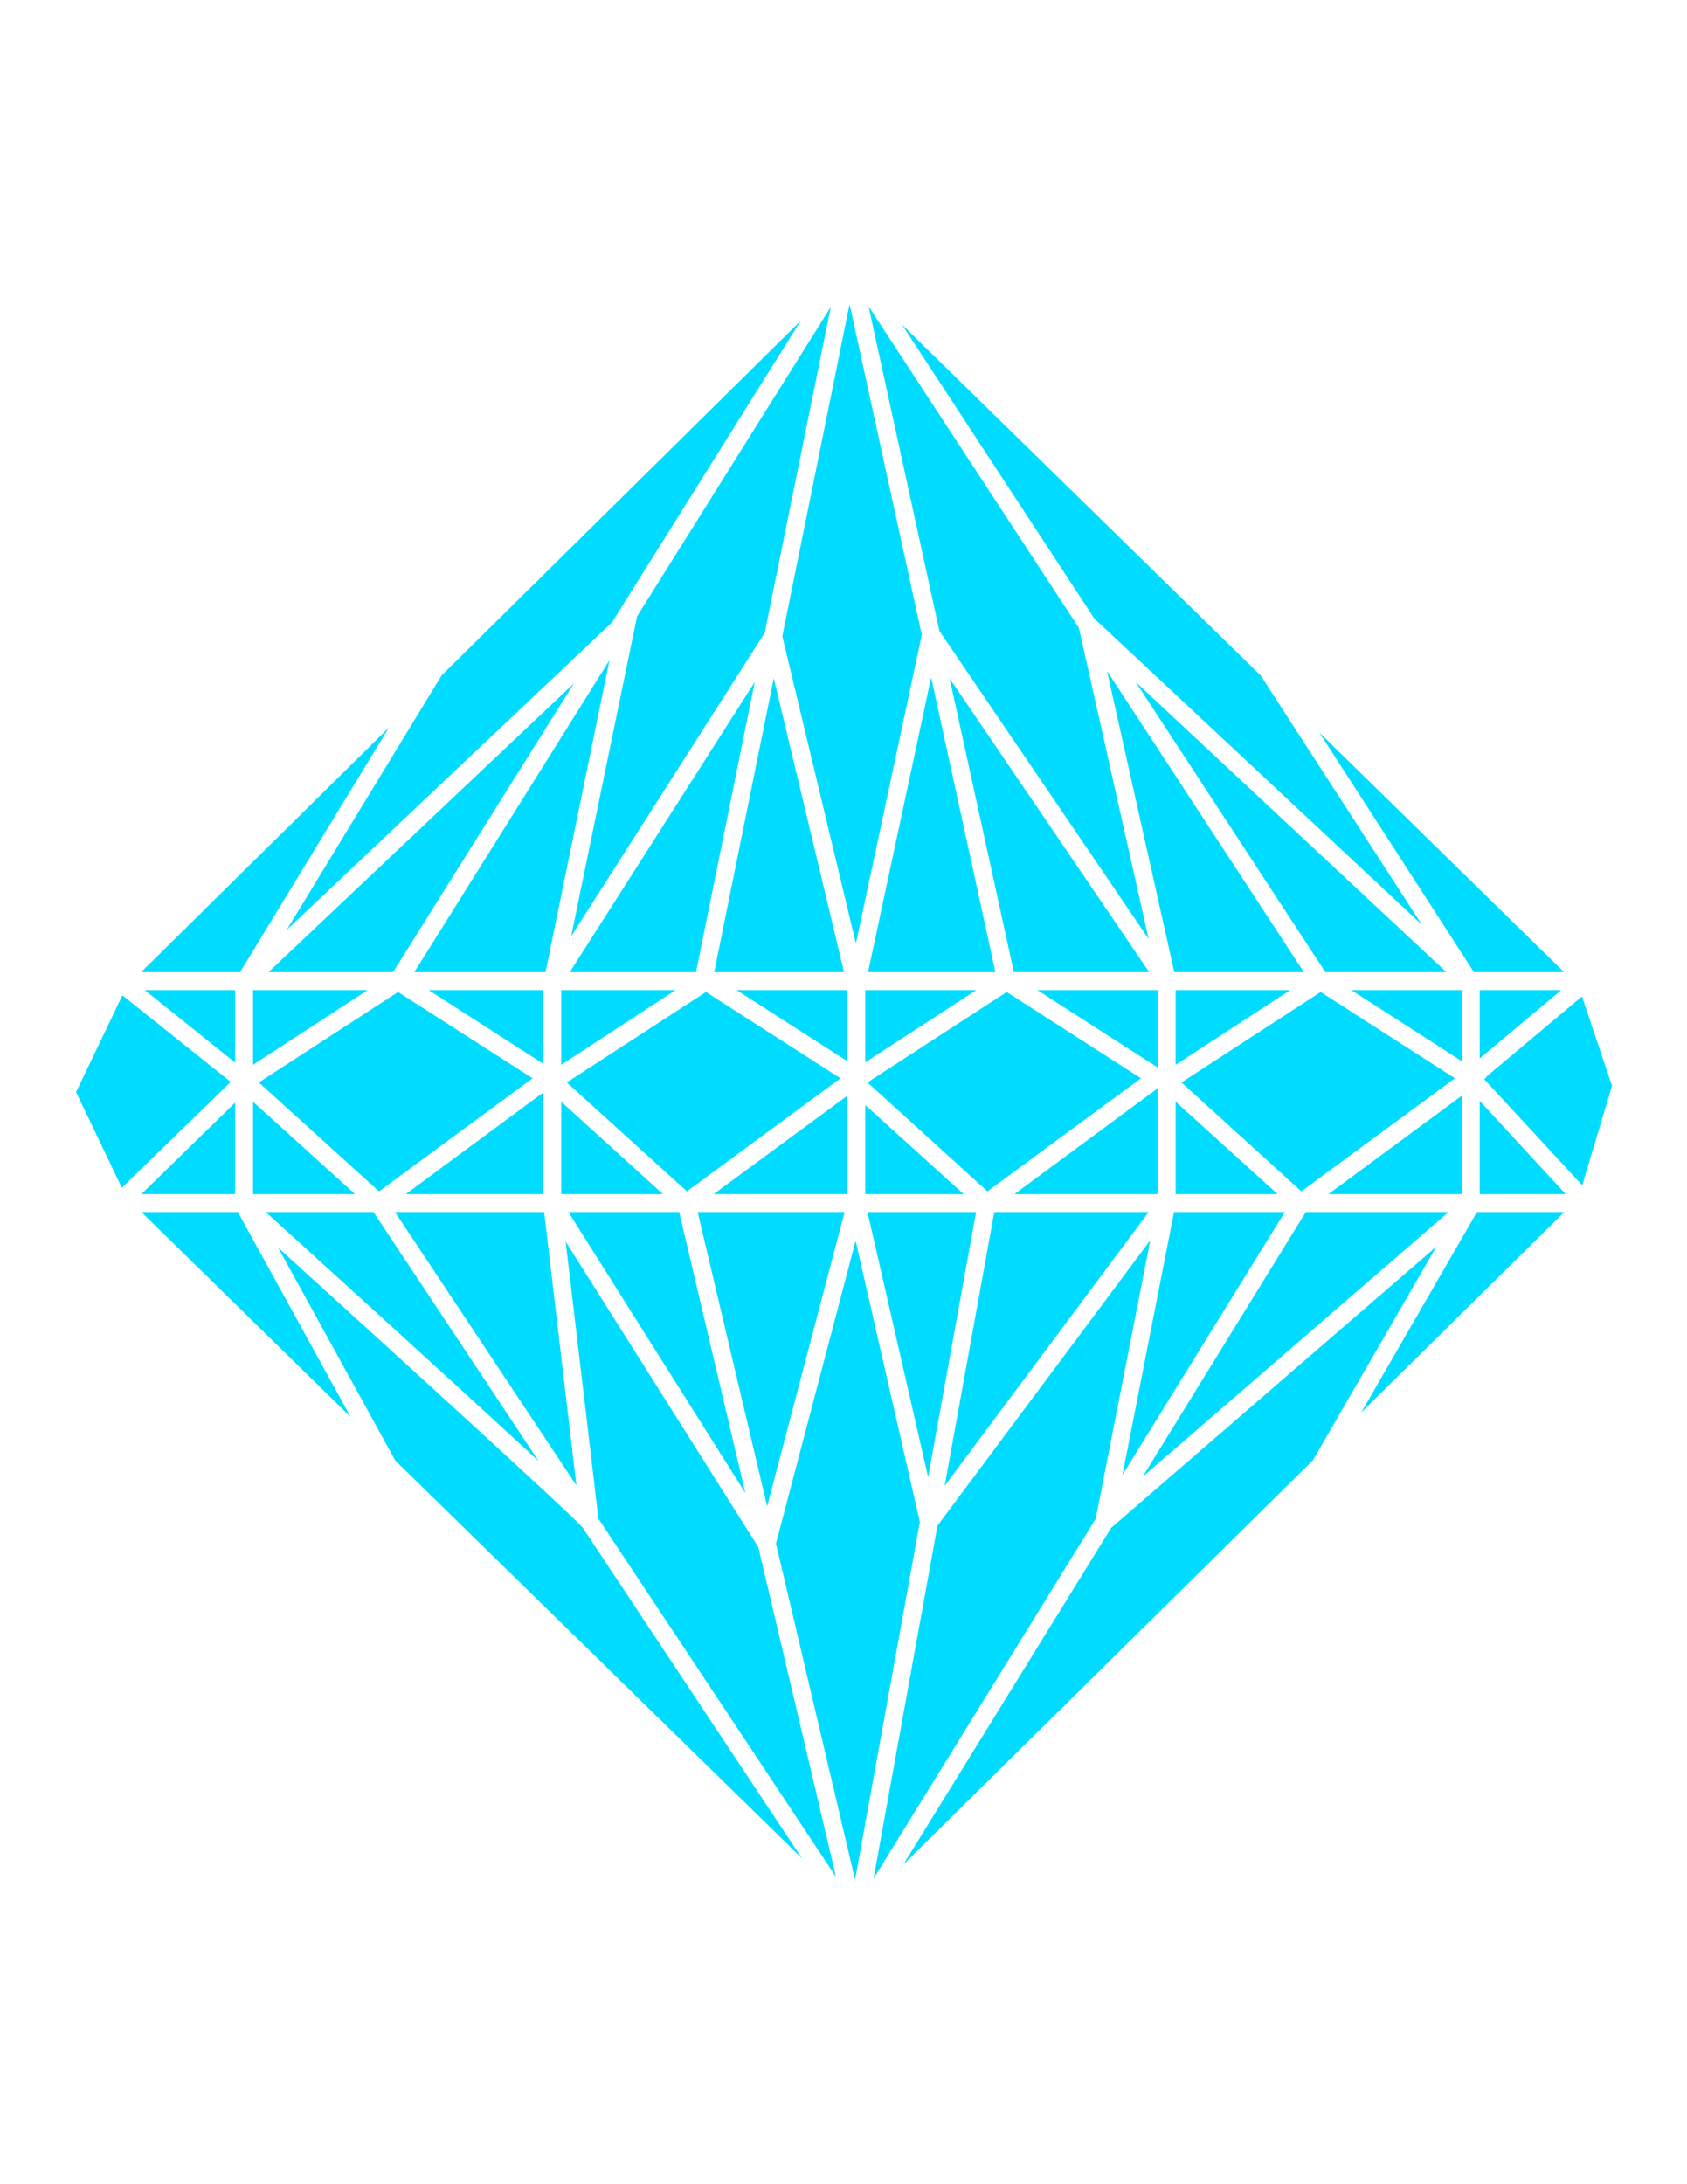 <svg fill="#00DCFF" xmlns="http://www.w3.org/2000/svg" xmlns:xlink="http://www.w3.org/1999/xlink" version="1.1" x="0px" y="0px" viewBox="0 0 612 792" style="enable-background:new 0 0 612 792;" xml:space="preserve"><g><polygon points="280.7,245.9 259.1,352.5 306.2,352.5  "></polygon><polygon points="93.9,392.5 137.5,432 193.2,391 144.4,359.7  "></polygon><polygon points="197,359 196.5,359 155.5,359 197,385.7  "></polygon><polygon points="203.6,386.1 245.1,359 203.6,359  "></polygon><polygon points="314.7,392.5 358.2,432 413.9,391 365.2,359.7  "></polygon><polygon points="314.9,352.5 361.1,352.5 337.8,245.6  "></polygon><polygon points="367.8,352.5 416.9,352.5 344.5,246  "></polygon><polygon points="527.8,391 479.1,359.7 428.6,392.5 472.1,432  "></polygon><polygon points="354.1,439.5 314.7,439.5 336.7,535.6  "></polygon><polygon points="197,396.2 147.2,433 197,433  "></polygon><polygon points="313.9,433 349.6,433 313.9,400.7  "></polygon><polygon points="426.5,359 426.5,386.1 468.1,359  "></polygon><polygon points="246.4,439.5 206.2,439.5 270.4,541.4  "></polygon><polygon points="306.4,439.5 253.1,439.5 278.3,546.2  "></polygon><polygon points="416.7,340.5 391.4,227.7 315.1,111.1 340.8,228.8  "></polygon><polygon points="530.3,397.3 481.9,433 530.3,433  "></polygon><polygon points="91.8,386.1 133.4,359 91.8,359  "></polygon><polygon points="426,352.5 473,352.5 401.6,243.3  "></polygon><polygon points="417.3,449.7 340.1,553.2 316.9,681.2 397.5,550.7  "></polygon><polygon points="530.3,359 490.2,359 530.3,384.8  "></polygon><polygon points="573.9,361.3 539.1,390.5 539.3,390.6 538.4,391.3 574,429.8 584.8,393.7  "></polygon><polygon points="304.9,391 256.1,359.7 205.6,392.5 249.2,432  "></polygon><polygon points="420,394.6 368,433 420,433  "></polygon><polygon points="307.4,359 267.2,359 307.4,384.8  "></polygon><polygon points="203.6,399.5 203.6,433 240.5,433  "></polygon><polygon points="313.9,385.2 354.2,359 313.9,359  "></polygon><polygon points="307.4,397.3 258.9,433 307.4,433  "></polygon><polygon points="420,359 376.3,359 420,387.1  "></polygon><polygon points="473.7,439.5 414.5,535.5 525.5,439.5  "></polygon><polygon points="536.8,433 568,433 536.8,399.2  "></polygon><polygon points="567.4,352.5 478.6,265.6 534.7,352.5  "></polygon><polygon points="141.1,263.8 51.2,352.5 87.1,352.5  "></polygon><polygon points="222,225.7 290.5,116.3 160.2,244.9 104,337.2  "></polygon><polygon points="85.3,359 52.5,359 85.3,385.3  "></polygon><polygon points="85.3,433 85.3,399.8 51.3,433  "></polygon><path d="M218.8,565.1l-7.5-11.3c-3.4-4-63.3-58.7-110.4-101.4l42.5,77.2l147.5,144.2L218.8,565.1L218.8,565.1z"></path><polygon points="466.1,439.5 425.9,439.5 407.2,534.8  "></polygon><polygon points="44.4,360.9 27.6,396 44.2,430.7 83.7,392.3  "></polygon><polygon points="493.8,512.2 567.5,439.5 535.8,439.5  "></polygon><polygon points="310.5,342.1 334.4,230.2 308.2,110.3 283.8,230.7  "></polygon><polygon points="51.3,439.5 127.2,513.8 86.3,439.5  "></polygon><polygon points="403.1,554 327.7,676.1 476.3,529.5 521.1,452  "></polygon><polygon points="142.6,352.5 208.2,247.8 97.4,352.5  "></polygon><polygon points="360.7,439.5 342.7,538.8 416.7,439.5  "></polygon><polygon points="205.2,450.2 217.1,550.7 303.3,680.6 275.1,561  "></polygon><polygon points="310.4,449.9 281.5,559.7 310.2,681.6 333.7,551.9  "></polygon><polygon points="197.4,439.5 143.3,439.5 209.1,538.6  "></polygon><path d="M135.5,439.5H96.4c23.5,21.3,71.2,64.6,99,90.3L135.5,439.5z"></path><polygon points="150.3,352.5 197.9,352.5 221.1,239.4  "></polygon><polygon points="91.8,433 128.8,433 91.8,399.5  "></polygon><polygon points="252.5,352.5 273.8,247.3 206.7,352.5  "></polygon><polygon points="515.8,335.3 457.4,245 327.2,117.7 397,224.3  "></polygon><polygon points="207.2,339.5 277.4,229.5 301.4,111.3 231.1,223.5  "></polygon><polygon points="426.5,433 463.5,433 426.5,399.5  "></polygon><polygon points="412,247.3 480.8,352.5 524.7,352.5  "></polygon><polygon points="566.4,359 536.8,359 536.8,383.8  "></polygon></g></svg>